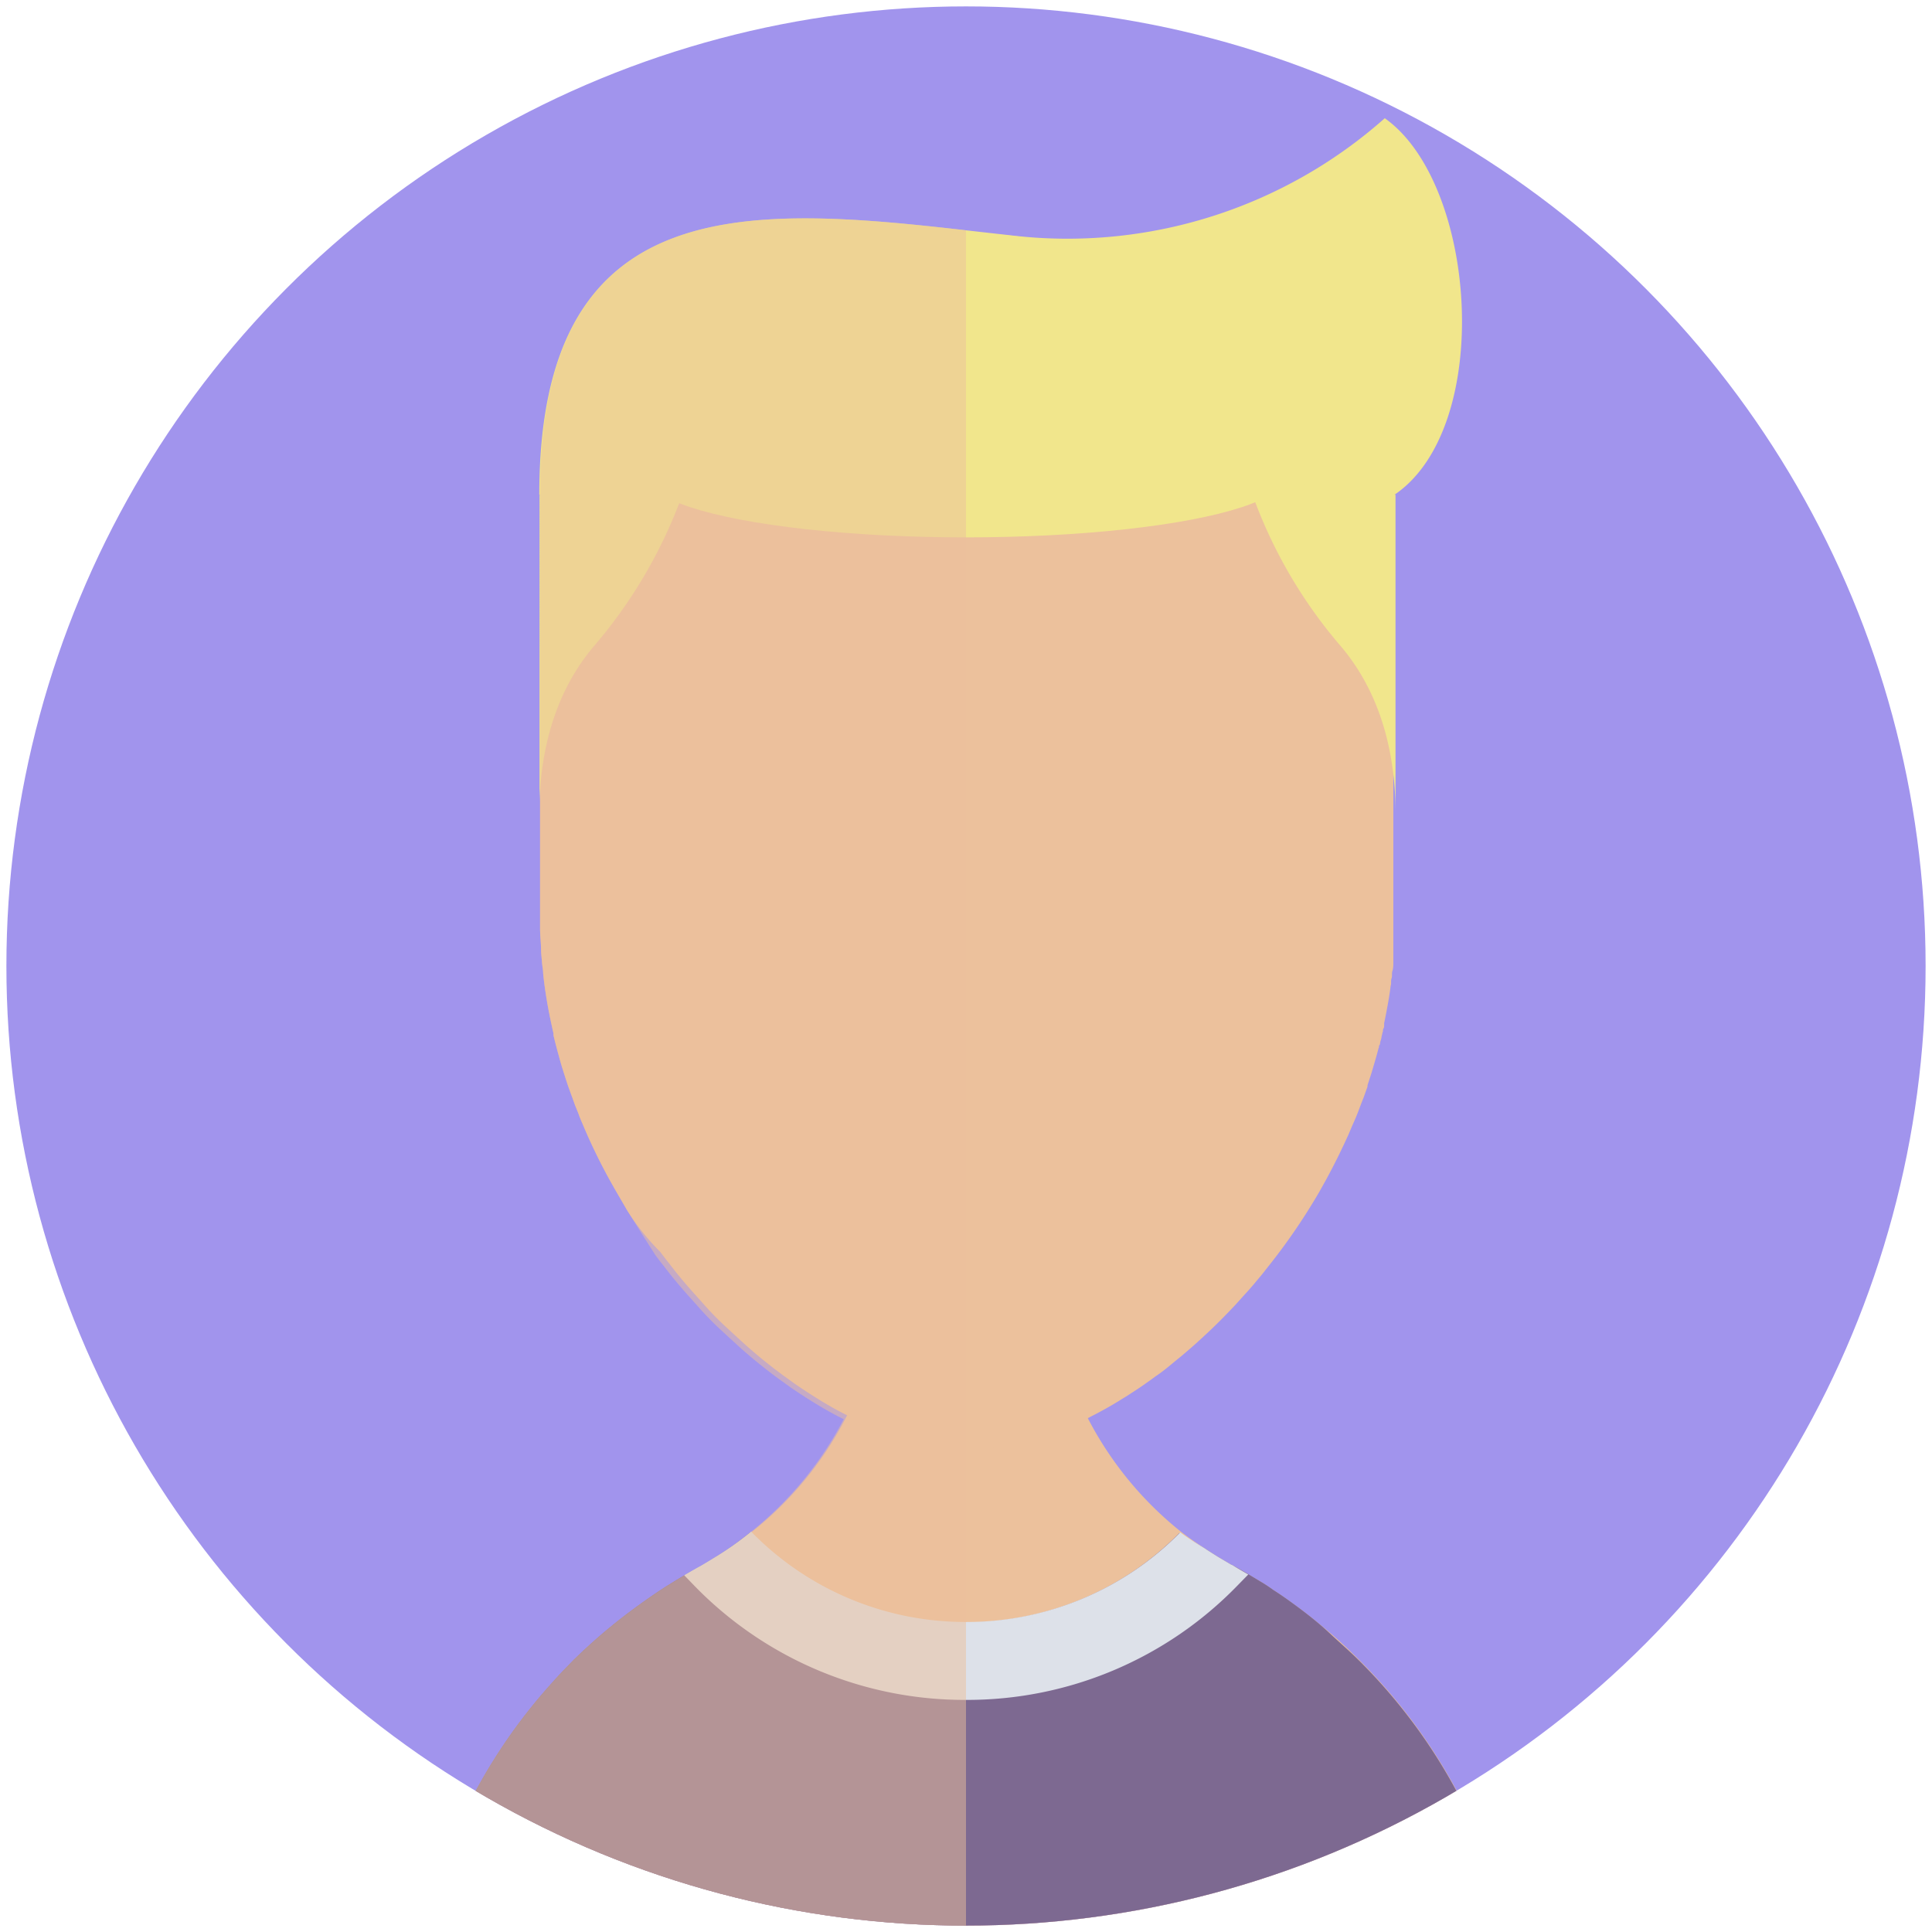 <svg xmlns="http://www.w3.org/2000/svg" xmlns:xlink="http://www.w3.org/1999/xlink" viewBox="0 0 151 151"><defs><style>.cls-1{fill:#a194ed;}.cls-2{isolation:isolate;}.cls-3{clip-path:url(#clip-path);}.cls-4,.cls-8{fill:#ecc19c;}.cls-5{fill:#7d6991;}.cls-6{fill:#dde1e9;}.cls-7{fill:#f1e68c;}.cls-8{opacity:0.5;mix-blend-mode:multiply;}</style><clipPath id="clip-path"><circle class="cls-1" cx="75.5" cy="75.5" r="75"/></clipPath></defs><title>img-avatar-slug-9</title><g class="cls-2"><g id="_9" data-name="9"><circle class="cls-1" cx="75.5" cy="75.5" r="75"/><g class="cls-3"><path class="cls-4" d="M119,160.54H32a43.26,43.26,0,0,1,2.32-14q.41-1.19.89-2.36h0c.31-.78.66-1.54,1-2.3a43,43,0,0,1,5.3-8.44c.52-.65,1.06-1.28,1.61-1.89.27-.31.56-.61.84-.92l.87-.89a43.22,43.22,0,0,1,4.7-4c.83-.61,1.66-1.19,2.53-1.75l.94-.58.43-.25c.43-.25.85-.5,1.29-.74l0,0c.35-.19.7-.39,1-.61a25.87,25.87,0,0,0,2.94-2A27.41,27.41,0,0,0,69.16,98.16l6.34,0h0l6.5,0a27.44,27.44,0,0,0,1.57,9.18A26,26,0,0,0,85,110.8a27.49,27.49,0,0,0,7.27,8.89A22.14,22.14,0,0,0,94.14,121l.19.13c.3.2.59.39.9.57s.68.41,1,.6a.42.42,0,0,1,.15.07c.39.21.77.43,1.15.66l1,.59c.34.2.67.42,1,.66.68.43,1.34.91,2,1.4h0c.83.61,1.63,1.27,2.42,1.94s1.54,1.38,2.27,2.11A43.26,43.26,0,0,1,119,160.54Z"/><path class="cls-5" d="M119,160.54H32a43.26,43.26,0,0,1,2.32-14q.41-1.19.89-2.36h0c.31-.78.66-1.54,1-2.3a43,43,0,0,1,5.3-8.44c.52-.65,1.06-1.28,1.61-1.89.27-.31.56-.61.84-.92l.87-.89a43.22,43.22,0,0,1,4.7-4c.83-.61,1.66-1.19,2.53-1.75l.94-.58.42-.25c.43-.25.86-.5,1.3-.74a0,0,0,0,1,0,0h0l1-.6a25.4,25.4,0,0,0,2.93-2.07l0,0a23.36,23.36,0,0,0,16.71,7.06h.07a23.41,23.41,0,0,0,16.75-7h0A22.13,22.13,0,0,0,94.14,121l.19.13.9.57c.34.2.68.4,1,.59a.83.83,0,0,1,.15.07c.39.21.78.43,1.16.66l1,.6c.34.2.67.42,1,.66.68.43,1.34.91,2,1.4h0c.83.62,1.64,1.27,2.42,2s1.54,1.38,2.27,2.11A43.26,43.26,0,0,1,119,160.54Z"/><path class="cls-6" d="M97.56,123.06h0l-.89.91a29.41,29.41,0,0,1-21.14,8.89h0A29.44,29.44,0,0,1,54.33,124l-.85-.88h0c.43-.25.86-.5,1.3-.74a0,0,0,0,1,0,0h0l1-.6a25.4,25.4,0,0,0,2.93-2.07l0,0a23.36,23.36,0,0,0,16.71,7.06h.07a23.41,23.41,0,0,0,16.75-7h0A22.13,22.13,0,0,0,94.14,121l.19.13.9.57c.34.2.68.4,1,.59a.83.83,0,0,1,.15.07C96.78,122.61,97.18,122.83,97.56,123.06Z"/><path class="cls-4" d="M108.9,51.6v20c0,.36,0,.72,0,1.08s0,.56,0,.84,0,.55,0,.83,0,.38,0,.57,0,.22,0,.34,0,.42-.07.62,0,.39-.07.59,0,.39-.07.58c-.07.59-.17,1.18-.28,1.76-.07.39-.15.79-.23,1.17l0,0a1.28,1.28,0,0,1,0,.17l0,0a.1.1,0,0,1,0,0c0,.08,0,.16-.06.25s0,.2-.07.3a1.82,1.82,0,0,1-.07.3c0,.15-.07.3-.1.44s0,.17-.07.25,0,.15-.06.21c-.17.67-.37,1.33-.57,2-.1.31-.2.61-.3.93l0,.1-.3.84-.1.25c-.1.26-.2.52-.3.79s-.25.63-.39.94-.24.56-.36.84l-.06.14c-.14.3-.27.59-.41.88s-.29.61-.44.91c-.3.6-.61,1.2-.93,1.78l-.44.79a48.25,48.25,0,0,1-4.19,6.1q-.31.41-.64.79c-.3.37-.61.73-.93,1.08s-.56.62-.84.93c-.79.84-1.59,1.65-2.41,2.4-.16.16-.34.31-.51.47s-.56.5-.84.74-.45.39-.68.57c-.59.48-1.18,1-1.78,1.39-.25.19-.5.37-.75.54-.41.3-.83.57-1.25.84-.23.16-.47.3-.7.44-.76.48-1.54.91-2.3,1.3l-.21.11-.61.3-.64.3-.81.34-.32.12c-.32.13-.65.25-1,.36s-.81.27-1.21.39l-.84.22-.06,0c-.28.07-.56.13-.84.18l-.22,0c-.23,0-.46.08-.69.11s-.66.09-1,.11l-.34,0-.78,0h0l-.76,0-.3,0c-.23,0-.47,0-.71-.07l-.16,0-.92-.15c-.26,0-.52-.1-.8-.16a23.55,23.55,0,0,1-4.3-1.45c-.49-.22-1-.45-1.48-.71-.76-.38-1.52-.8-2.28-1.27s-1.26-.8-1.89-1.23l-.93-.67q-1.46-1.07-2.89-2.33l-.79-.72-.78-.72q-1-.92-1.87-1.92l-.71-.79c-.66-.74-1.3-1.5-1.9-2.3-.24-.29-.46-.58-.68-.88Q50.11,96.36,49,94.57l-.58-1c-.23-.39-.45-.78-.67-1.17a44.77,44.77,0,0,1-2.23-4.59c-.1-.23-.2-.46-.28-.69s-.25-.6-.35-.89-.32-.87-.47-1.3-.29-.88-.43-1.32-.25-.85-.37-1.29-.25-.93-.36-1.4c0,0,0-.1,0-.15q-.23-1-.42-2c-.16-.89-.3-1.79-.39-2.7,0-.29-.07-.57-.09-.86s-.06-.6-.07-.9c0-.55-.07-1.11-.08-1.66,0-.36,0-.72,0-1.08v-20a33.27,33.27,0,0,1,2.6-12.93c0-.11.09-.22.14-.33A32.28,32.28,0,0,1,47.15,34c.13-.22.27-.43.41-.65A33.33,33.33,0,0,1,75.5,18.23h0a33.78,33.78,0,0,1,7.39.82,33.46,33.46,0,0,1,18.87,12q.89,1.13,1.67,2.34c.15.22.3.44.43.67a32.55,32.55,0,0,1,2.26,4.3l.15.34a33.09,33.09,0,0,1,2.59,12.63C108.9,51.4,108.9,51.5,108.9,51.6Z"/><ellipse class="cls-4" cx="75.53" cy="87.47" rx="8.18" ry="2.53"/><path class="cls-7" d="M109,38.66H42.15C42.15,15.07,58.06,16,75.5,18h0l3.73.42a37.37,37.37,0,0,0,29-9.18C115.47,14.36,116.76,33.39,109,38.66Z"/><path class="cls-7" d="M53.79,37.28l-.18.57c-.09.28-.18.56-.28.83s-.16.44-.25.66a38.08,38.08,0,0,1-6.7,11.21c-2,2.37-4,6.17-4.21,12,0,.34,0,.67,0,1V38.67l2.74-.33L47.56,38l3.15-.38Z"/><path class="cls-7" d="M109.07,38.67,97.43,37.29l.18.56a37.66,37.66,0,0,0,7.22,12.7c2.12,2.51,4.24,6.62,4.24,13C109.07,54.8,109.07,38.67,109.07,38.67Z"/><ellipse class="cls-7" cx="75.5" cy="37.29" rx="24.87" ry="4.71"/><path class="cls-8" d="M75.5,18V160.55H32a43.26,43.26,0,0,1,2.32-14q.41-1.19.89-2.36h0c.31-.78.66-1.54,1-2.3a43,43,0,0,1,5.3-8.44c.52-.65,1.06-1.28,1.61-1.89.27-.31.56-.61.84-.92l.87-.89a43.22,43.22,0,0,1,4.7-4c.83-.61,1.66-1.19,2.53-1.75l.94-.58.42-.25c.43-.25.86-.5,1.3-.74a0,0,0,0,1,0,0h0l1-.6a25.4,25.4,0,0,0,2.93-2.07l0,0a27.58,27.58,0,0,0,7.29-8.84c-.76-.38-1.52-.8-2.28-1.27s-1.25-.79-1.89-1.23l-.93-.67q-1.46-1.07-2.89-2.33l-.79-.72-.78-.72q-1-.92-1.87-1.92l-.71-.79c-.66-.74-1.3-1.5-1.9-2.3-.24-.29-.46-.58-.68-.88Q50.11,96.36,49,94.57l-.58-1c-.23-.39-.45-.78-.67-1.17a44.77,44.77,0,0,1-2.23-4.59c-.1-.23-.2-.46-.28-.69s-.25-.6-.35-.89-.32-.87-.47-1.3-.29-.88-.43-1.32-.25-.85-.37-1.29-.25-.93-.36-1.4c0,0,0-.1,0-.15q-.23-1-.42-2c-.16-.89-.3-1.79-.39-2.7,0-.29-.07-.57-.09-.86s-.06-.6-.07-.9c0-.55-.07-1.11-.08-1.66,0-.36,0-.72,0-1.08V38.67C42.15,15.07,58.06,16,75.5,18Z"/></g></g></g></svg>